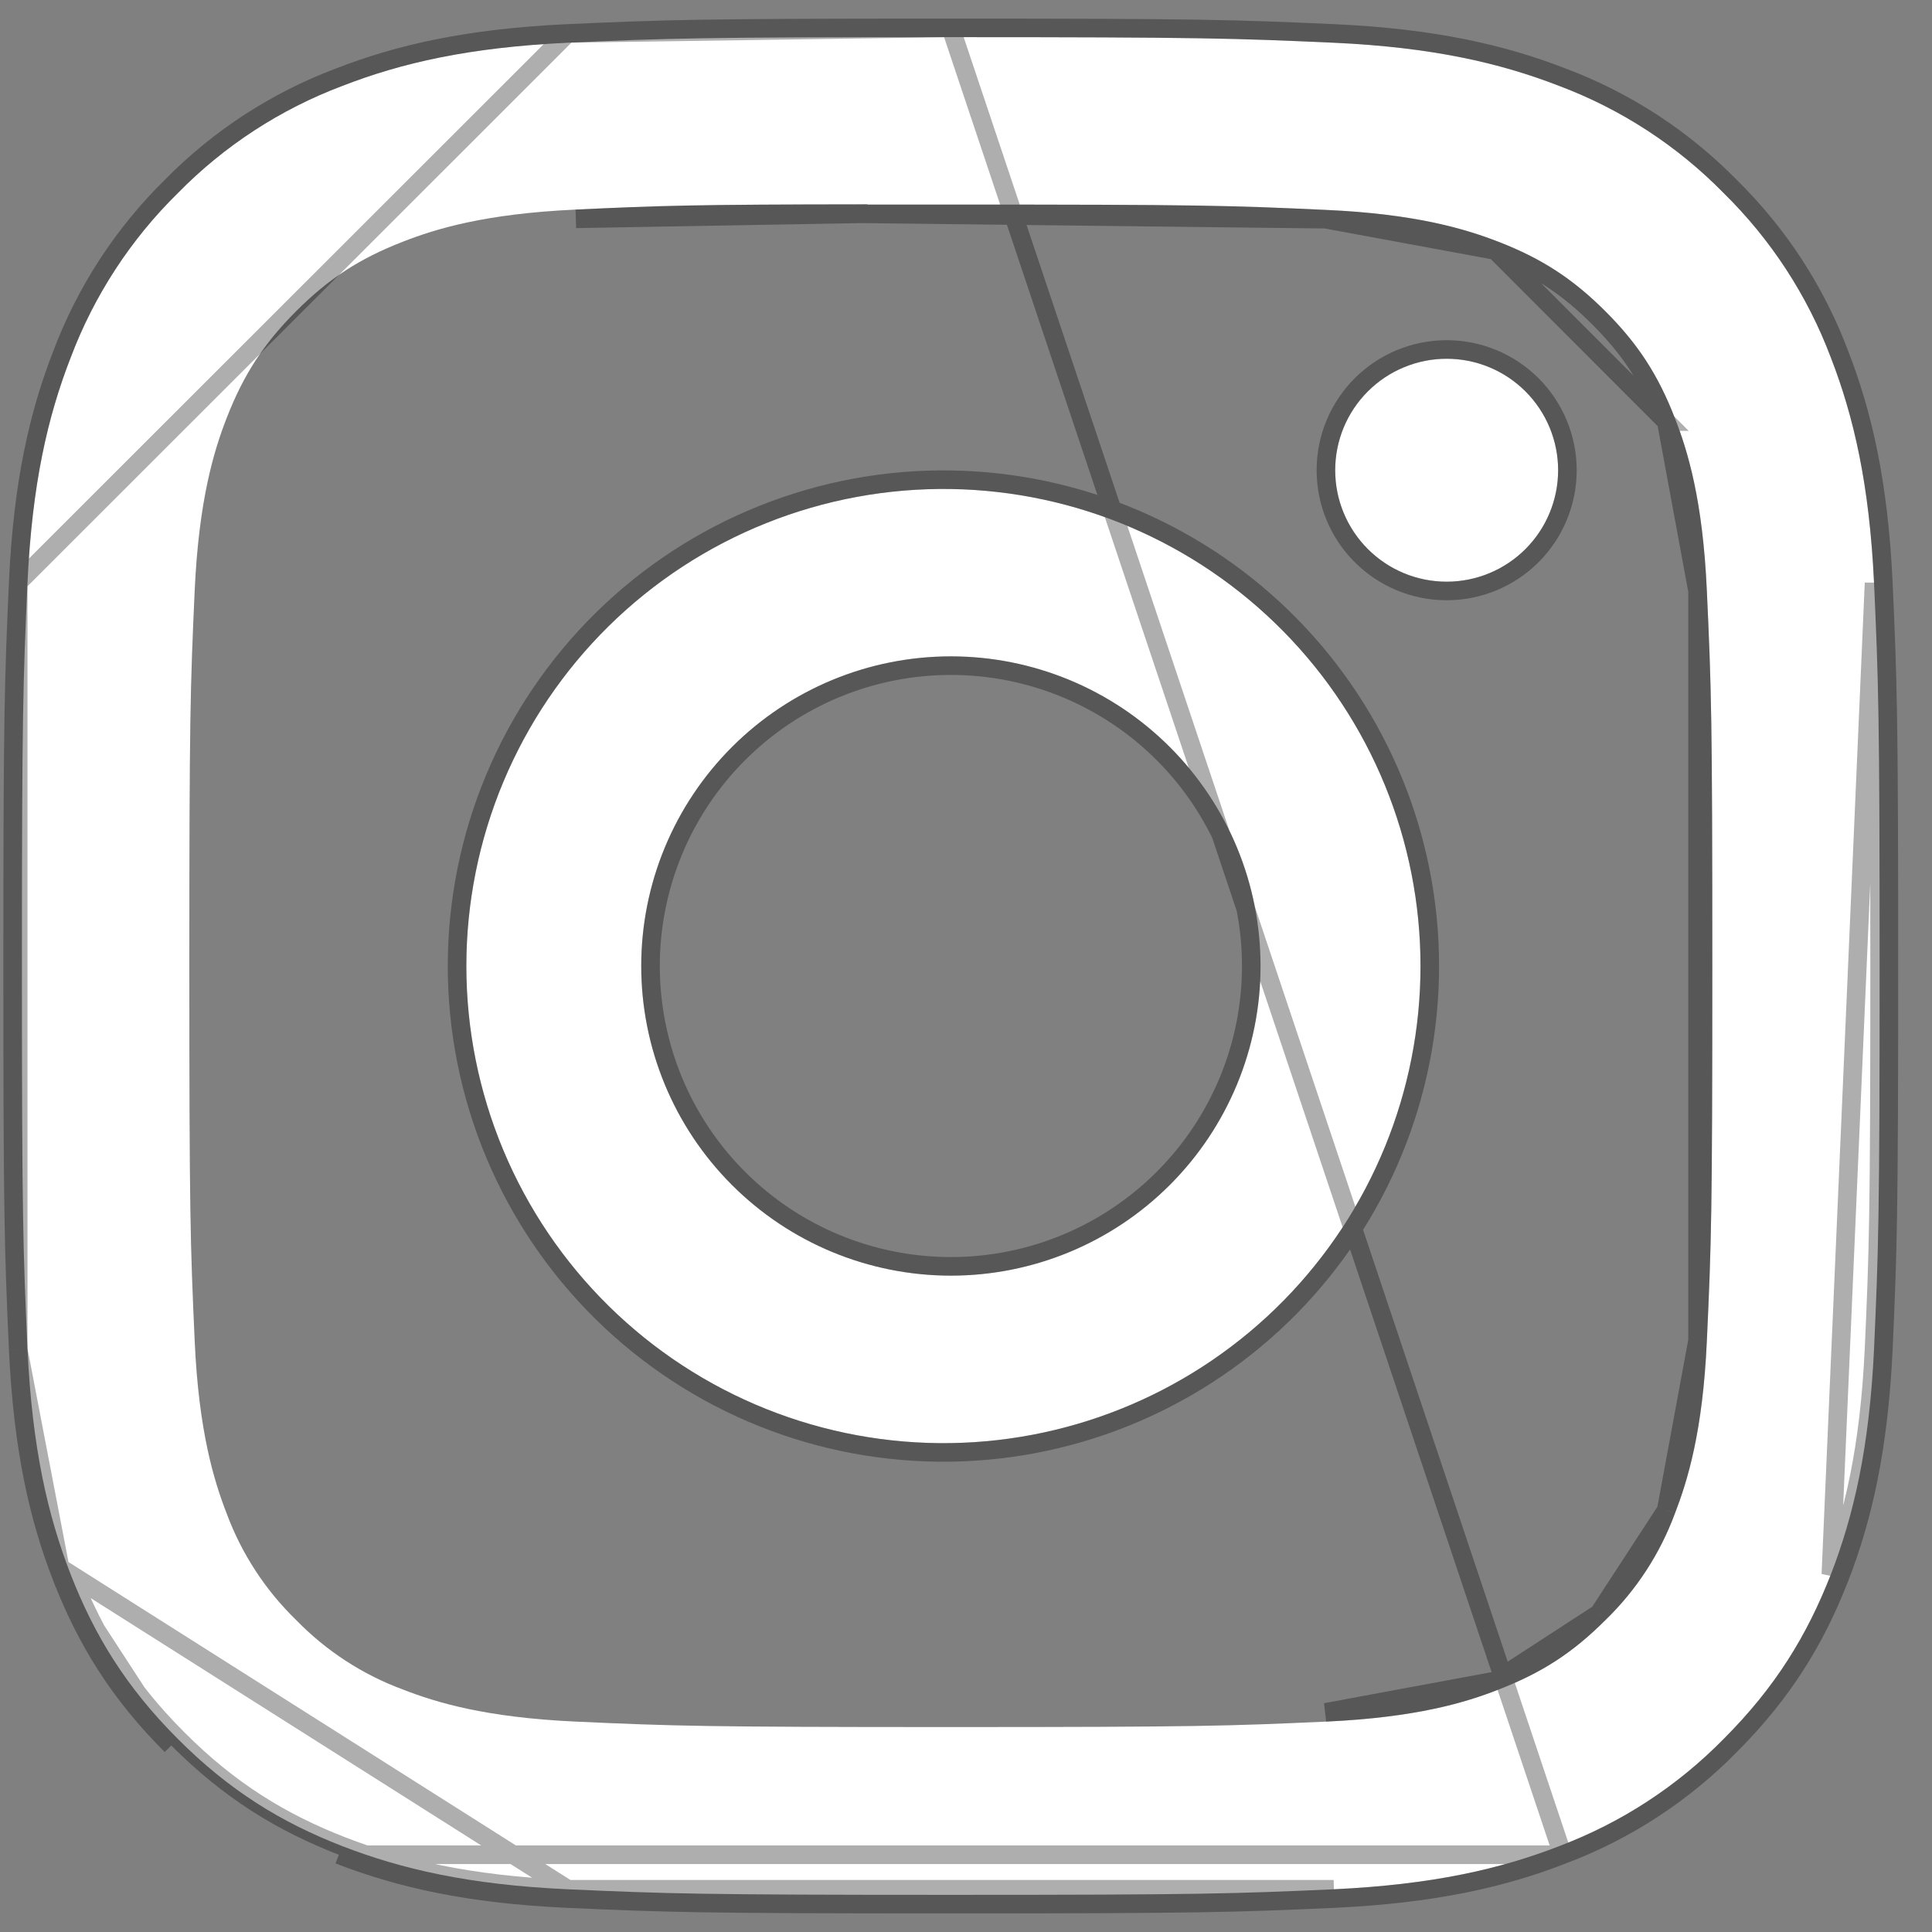 <svg width="52" height="52" viewBox="0 0 52 52" fill="none" xmlns="http://www.w3.org/2000/svg">
<rect x="0" y="0" width="52" height="52" fill="#808080" stroke="none"/>
<path d="M25.59 1C18.806 1 17.953 1.031 15.287 1.15C12.621 1.275 10.806 1.694 9.215 2.312C7.547 2.94 6.035 3.924 4.787 5.197C3.515 6.446 2.531 7.957 1.902 9.625C1.284 11.213 0.862 13.031 0.74 15.688C0.621 18.359 0.59 19.209 0.59 26.003C0.59 32.791 0.621 33.641 0.74 36.306C0.865 38.969 1.284 40.784 1.902 42.375C2.543 44.019 3.396 45.413 4.787 46.803C6.174 48.194 7.568 49.05 9.212 49.688C10.806 50.306 12.618 50.728 15.281 50.85C17.949 50.969 18.799 51 25.59 51C32.381 51 33.227 50.969 35.896 50.85C38.556 50.725 40.377 50.306 41.968 49.688C43.636 49.06 45.146 48.075 46.393 46.803C47.784 45.413 48.637 44.019 49.278 42.375C49.893 40.784 50.315 38.969 50.44 36.306C50.559 33.641 50.59 32.791 50.59 26C50.59 19.209 50.559 18.359 50.44 15.691C50.315 13.031 49.893 11.213 49.278 9.625C48.649 7.957 47.665 6.446 46.393 5.197C45.145 3.924 43.634 2.94 41.965 2.312C40.371 1.694 38.553 1.272 35.893 1.15C33.224 1.031 32.377 1 25.584 1H25.593H25.59ZM23.349 5.506H25.593C32.268 5.506 33.059 5.528 35.693 5.65C38.131 5.759 39.456 6.169 40.337 6.509C41.502 6.963 42.337 7.506 43.212 8.381C44.087 9.256 44.627 10.088 45.081 11.256C45.424 12.134 45.831 13.459 45.94 15.897C46.062 18.531 46.087 19.322 46.087 25.994C46.087 32.666 46.062 33.459 45.94 36.094C45.831 38.531 45.421 39.853 45.081 40.734C44.68 41.82 44.04 42.801 43.209 43.606C42.334 44.481 41.502 45.022 40.334 45.475C39.459 45.819 38.134 46.225 35.693 46.337C33.059 46.456 32.268 46.484 25.593 46.484C18.918 46.484 18.124 46.456 15.49 46.337C13.053 46.225 11.731 45.819 10.849 45.475C9.763 45.075 8.781 44.436 7.974 43.606C7.142 42.8 6.502 41.818 6.099 40.731C5.759 39.853 5.349 38.528 5.24 36.091C5.121 33.456 5.096 32.666 5.096 25.988C5.096 19.312 5.121 18.525 5.24 15.891C5.352 13.453 5.759 12.128 6.102 11.247C6.556 10.081 7.099 9.247 7.974 8.372C8.849 7.497 9.681 6.956 10.849 6.503C11.731 6.159 13.053 5.753 15.49 5.641C17.796 5.534 18.69 5.503 23.349 5.5V5.506ZM38.937 9.656C38.543 9.656 38.153 9.734 37.789 9.885C37.425 10.035 37.094 10.256 36.816 10.535C36.537 10.813 36.316 11.144 36.165 11.508C36.014 11.872 35.937 12.262 35.937 12.656C35.937 13.05 36.014 13.44 36.165 13.804C36.316 14.168 36.537 14.499 36.816 14.778C37.094 15.056 37.425 15.277 37.789 15.428C38.153 15.579 38.543 15.656 38.937 15.656C39.733 15.656 40.496 15.34 41.058 14.778C41.621 14.215 41.937 13.452 41.937 12.656C41.937 11.861 41.621 11.098 41.058 10.535C40.496 9.972 39.733 9.656 38.937 9.656ZM25.593 13.162C23.89 13.136 22.199 13.448 20.618 14.082C19.037 14.715 17.598 15.656 16.384 16.851C15.171 18.046 14.207 19.471 13.549 21.041C12.891 22.612 12.552 24.299 12.552 26.002C12.552 27.705 12.891 29.391 13.549 30.962C14.207 32.533 15.171 33.957 16.384 35.152C17.598 36.347 19.037 37.288 20.618 37.921C22.199 38.555 23.89 38.867 25.593 38.841C28.963 38.788 32.178 37.412 34.543 35.01C36.908 32.608 38.233 29.372 38.233 26.002C38.233 22.631 36.908 19.395 34.543 16.993C32.178 14.591 28.963 13.215 25.593 13.162ZM25.593 17.666C27.803 17.666 29.923 18.544 31.486 20.107C33.049 21.67 33.928 23.79 33.928 26C33.928 28.21 33.049 30.33 31.486 31.893C29.923 33.456 27.803 34.334 25.593 34.334C23.383 34.334 21.263 33.456 19.7 31.893C18.137 30.33 17.259 28.21 17.259 26C17.259 23.79 18.137 21.67 19.7 20.107C21.263 18.544 23.383 17.666 25.593 17.666Z" fill="white"/>
<path d="M15.275 0.9L15.276 0.9C17.946 0.781 18.804 0.75 25.584 0.75L15.275 0.9ZM15.275 0.9C12.587 1.026 10.745 1.449 9.126 2.079C7.424 2.719 5.883 3.723 4.61 5.02C3.314 6.294 2.31 7.835 1.669 9.536C1.039 11.151 0.613 12.997 0.49 15.676L0.49 15.676M15.275 0.9L0.49 15.676M0.49 15.676C0.371 18.354 0.34 19.208 0.34 26.003C0.34 32.792 0.371 33.646 0.49 36.317L0.49 36.318M0.49 15.676L0.49 36.318M0.49 36.318C0.616 39.004 1.04 40.846 1.669 42.466L1.67 42.466M0.49 36.318L1.67 42.466M1.67 42.466C2.322 44.139 3.193 45.563 4.61 46.98M1.67 42.466L4.61 46.98M9.212 49.688C10.806 50.306 12.618 50.728 15.281 50.85M9.212 49.688C7.568 49.05 6.174 48.194 4.787 46.803M9.212 49.688L9.121 49.921C9.121 49.921 9.121 49.921 9.121 49.921M9.212 49.688L9.121 49.921M15.281 50.85L1.902 42.375C2.543 44.019 3.396 45.413 4.787 46.803M15.281 50.85C17.949 50.969 18.799 51 25.59 51C32.381 51 33.227 50.969 35.896 50.85H15.281ZM4.787 46.803L4.61 46.98M4.787 46.803L4.61 46.98C4.61 46.98 4.61 46.98 4.61 46.98M9.121 49.921C10.743 50.55 12.583 50.977 15.269 51.1L15.27 51.1C17.944 51.219 18.798 51.25 25.59 51.25C32.382 51.25 33.233 51.219 35.907 51.1L35.908 51.1C38.59 50.974 40.438 50.551 42.057 49.921M9.121 49.921L42.057 49.921M42.057 49.921C43.758 49.28 45.298 48.276 46.571 46.979C47.987 45.562 48.858 44.139 49.51 42.466L49.511 42.465C50.137 40.846 50.564 39.004 50.69 36.318L50.69 36.317C50.809 33.646 50.84 32.792 50.84 26C50.84 19.208 50.809 18.354 50.69 15.68L50.69 15.679C50.564 12.997 50.137 11.151 49.511 9.536C48.87 7.835 47.867 6.294 46.57 5.02C45.297 3.722 43.756 2.719 42.054 2.079C40.432 1.45 38.587 1.023 35.904 0.9L35.904 0.9C33.231 0.781 32.38 0.75 25.593 0.75C25.592 0.75 25.591 0.75 25.59 0.75L42.057 49.921ZM23.099 5.756V5.75C18.66 5.754 17.761 5.786 15.502 5.89L23.099 5.756ZM23.099 5.756H23.349M23.099 5.756H23.349M23.349 5.756H25.593C32.267 5.756 33.053 5.778 35.681 5.9L35.682 5.9M23.349 5.756L35.682 5.9M35.682 5.9C38.091 6.008 39.389 6.411 40.246 6.742L35.682 5.9ZM44.848 11.347L44.847 11.347C44.407 10.21 43.885 9.408 43.035 8.558C42.185 7.708 41.38 7.183 40.247 6.743L44.848 11.347ZM44.848 11.347C45.182 12.2 45.582 13.498 45.69 15.908L45.69 15.908M44.848 11.347L45.69 15.908M45.69 15.908C45.812 18.537 45.837 19.323 45.837 25.994C45.837 32.665 45.812 33.454 45.69 36.082L45.69 36.083M45.69 15.908L45.69 36.083M45.69 36.083C45.582 38.492 45.179 39.787 44.847 40.644L44.846 40.648M45.69 36.083L44.846 40.648M44.846 40.648C44.458 41.698 43.839 42.648 43.035 43.427L43.035 43.427M44.846 40.648L43.035 43.427M43.035 43.427L43.032 43.429M43.035 43.427L43.032 43.429M43.032 43.429C42.182 44.28 41.38 44.801 40.243 45.242L40.242 45.242M43.032 43.429L40.242 45.242M40.242 45.242C39.393 45.576 38.095 45.977 35.682 46.088L40.242 45.242ZM49.278 42.375C49.893 40.784 50.315 38.969 50.44 36.306C50.559 33.641 50.59 32.791 50.59 26C50.59 19.209 50.559 18.359 50.44 15.691L49.278 42.375ZM38.937 9.406C38.51 9.406 38.087 9.49 37.693 9.654C37.299 9.817 36.941 10.056 36.639 10.358C36.337 10.66 36.098 11.018 35.934 11.412C35.771 11.807 35.687 12.229 35.687 12.656C35.687 13.083 35.771 13.506 35.934 13.9C36.098 14.294 36.337 14.653 36.639 14.954C36.941 15.256 37.299 15.495 37.693 15.659C38.087 15.822 38.51 15.906 38.937 15.906C39.799 15.906 40.625 15.564 41.235 14.954C41.844 14.345 42.187 13.518 42.187 12.656C42.187 11.794 41.844 10.968 41.235 10.358C40.625 9.749 39.799 9.406 38.937 9.406ZM25.597 12.912C23.861 12.885 22.137 13.204 20.525 13.85C18.913 14.495 17.446 15.455 16.209 16.673C14.972 17.891 13.989 19.343 13.318 20.945C12.648 22.546 12.302 24.265 12.302 26.002C12.302 27.738 12.648 29.457 13.318 31.058C13.989 32.66 14.972 34.112 16.209 35.33C17.446 36.548 18.913 37.508 20.525 38.154C22.137 38.799 23.861 39.118 25.597 39.091C29.033 39.037 32.31 37.634 34.721 35.186C37.132 32.737 38.483 29.438 38.483 26.002C38.483 22.565 37.132 19.266 34.721 16.818C32.31 14.369 29.033 12.966 25.597 12.912ZM25.593 17.916C27.737 17.916 29.794 18.767 31.31 20.284C32.826 21.8 33.678 23.856 33.678 26C33.678 28.144 32.826 30.2 31.31 31.716C29.794 33.233 27.737 34.084 25.593 34.084C23.449 34.084 21.393 33.233 19.877 31.716C18.36 30.2 17.509 28.144 17.509 26C17.509 23.856 18.36 21.8 19.877 20.284C21.393 18.767 23.449 17.916 25.593 17.916Z" stroke="black" stroke-opacity="0.32" stroke-width="0.5"/>
</svg>
